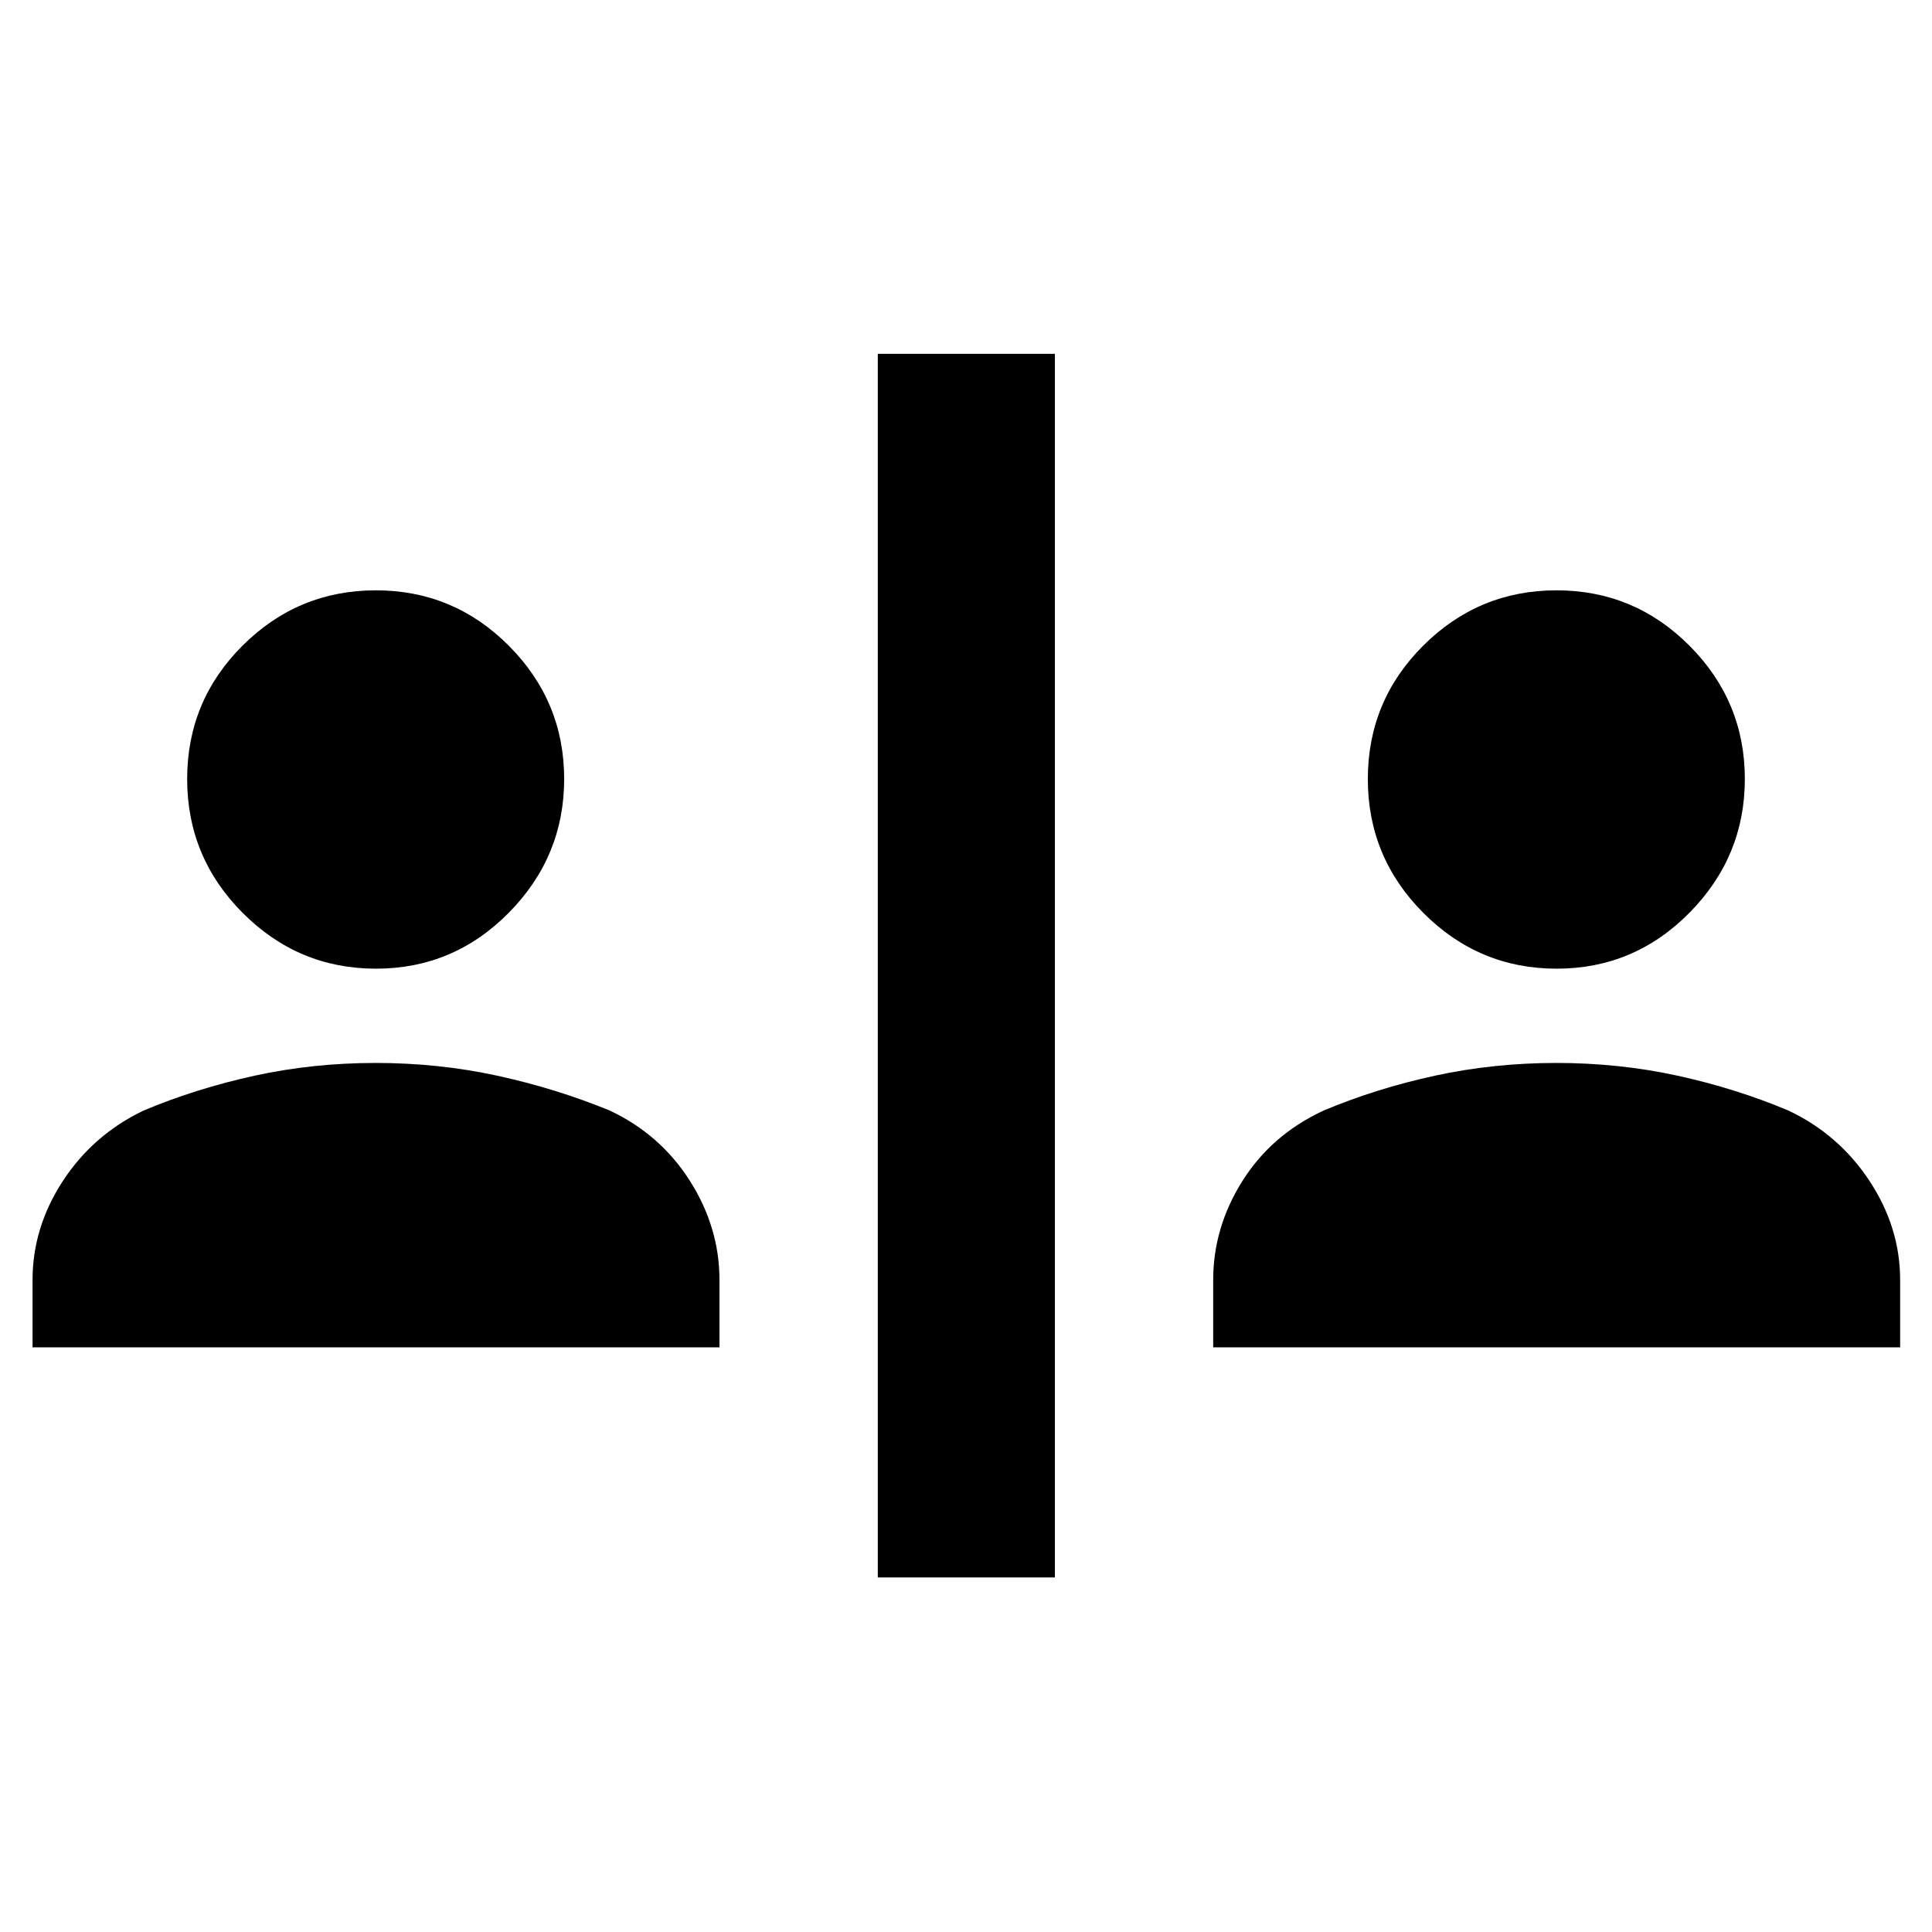 <svg xmlns="http://www.w3.org/2000/svg" height="40" viewBox="0 -960 960 960" width="40"><path d="M436.17-176.17v-608h88v608h-88Zm-420-114.33V-324q0-26.05 15.02-49.1 15.02-23.04 40.14-35.07 26.22-11.01 55.24-17.34 29.01-6.32 60.14-6.32 31.12 0 60.28 6.32 29.15 6.33 56.01 17.34 25.2 11.89 39.85 35Q357.5-350.05 357.5-324v33.5H16.17Zm586.66 0V-324q0-26.05 14.47-49.1 14.48-23.04 40.37-35.07 26.22-11.01 55.4-17.34 29.18-6.32 60.31-6.32 31.12 0 60.11 6.32 28.99 6.33 55.18 17.34 25.1 11.89 40.3 35 15.2 23.12 15.2 49.17v33.5H602.83ZM186.81-478.67q-38.57 0-66.19-27.68Q93-534.03 93-572.89q0-38.87 27.54-66.32 27.54-27.46 66.22-27.46 38.67 0 66.12 27.58 27.45 27.58 27.45 66.16t-27.47 66.42q-27.47 27.84-66.05 27.84Zm586.67 0q-38.58 0-66.19-27.68-27.62-27.68-27.62-66.54 0-38.87 27.54-66.32 27.54-27.46 66.21-27.46 38.68 0 66.13 27.58Q867-611.51 867-572.93t-27.47 66.42q-27.47 27.84-66.05 27.84Z"/></svg>